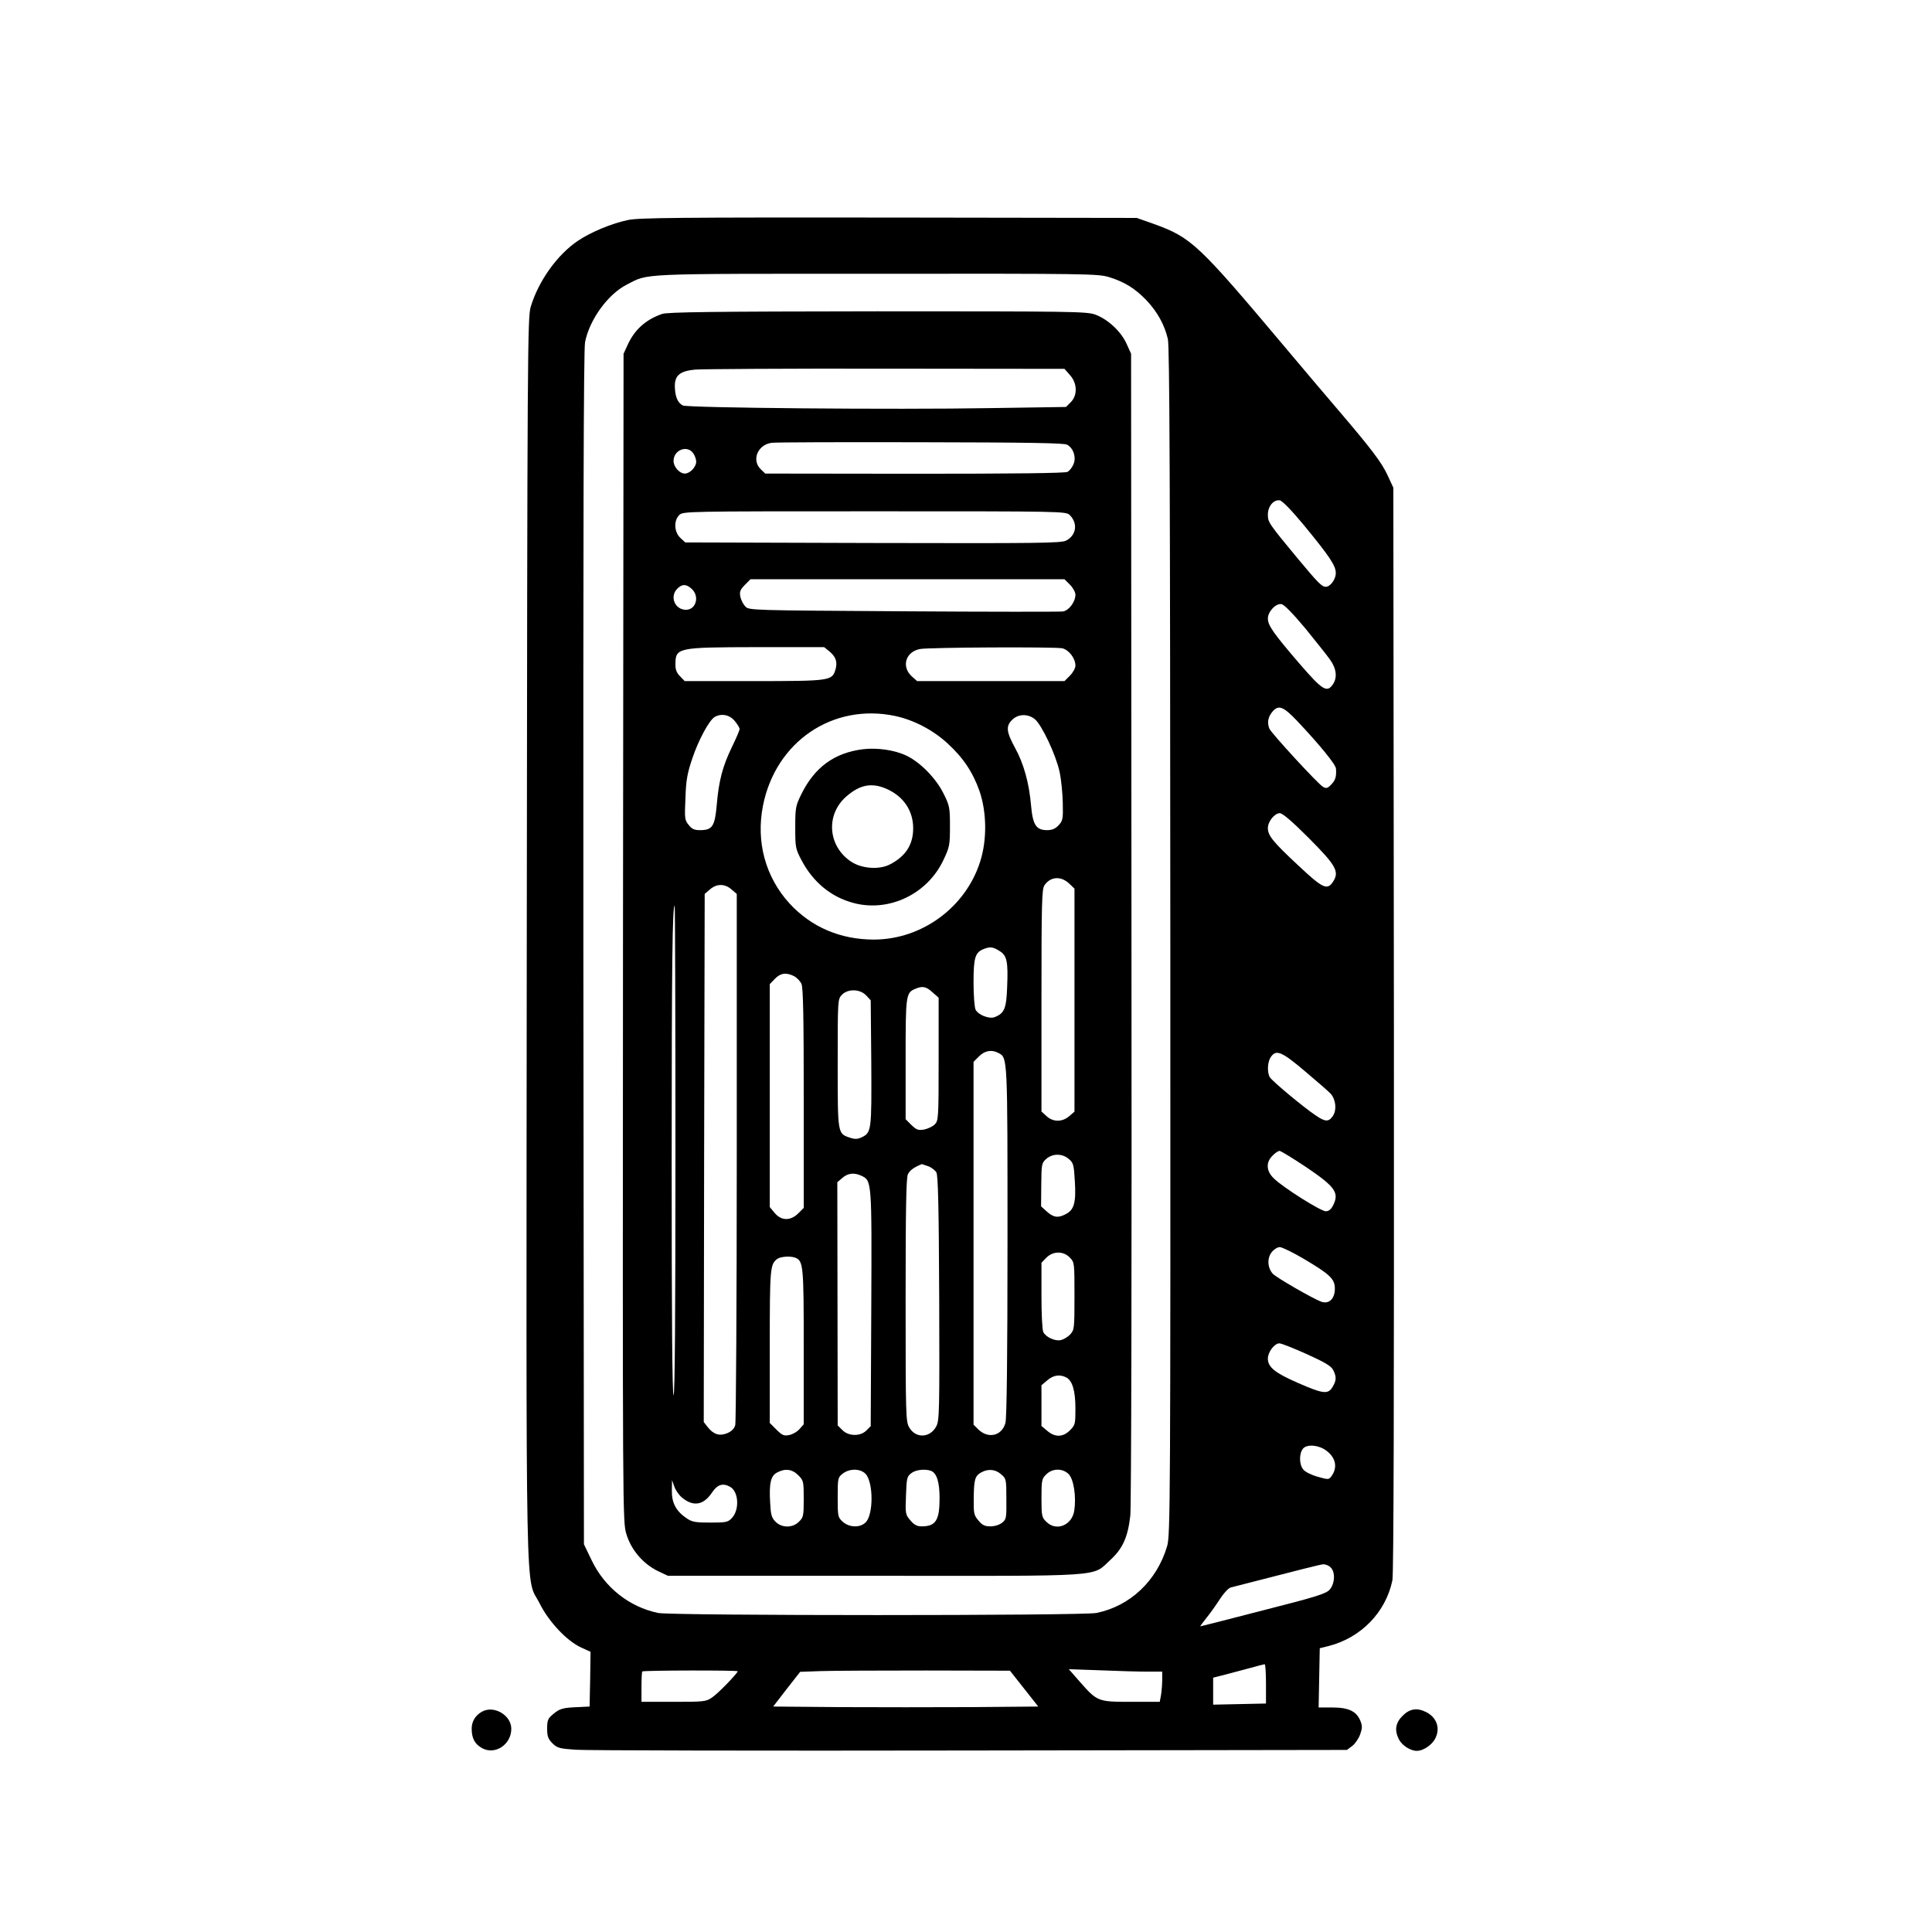 <?xml version="1.0" standalone="no"?>
<!DOCTYPE svg PUBLIC "-//W3C//DTD SVG 20010904//EN"
 "http://www.w3.org/TR/2001/REC-SVG-20010904/DTD/svg10.dtd">
<svg version="1.0" xmlns="http://www.w3.org/2000/svg"
 width="1024pt" height="1024pt" viewBox="0 0 1024 1024"
 preserveAspectRatio="xMidYMid meet">
<g transform="translate(0,1024) scale(0.1,-0.1)"
fill="#000000" stroke="none">
<path d="M3329 9074 c-86 -18 -195 -63 -264 -109 -110 -73 -211 -214 -252
-351 -17 -56 -18 -229 -21 -3354 -3 -3684 -9 -3363 69 -3520 48 -96 144 -198
219 -232 l50 -23 -2 -145 -3 -145 -60 -3 c-82 -3 -99 -8 -134 -38 -27 -22 -31
-32 -31 -76 0 -41 5 -54 28 -78 26 -25 37 -28 123 -34 52 -4 993 -6 2091 -4
l1997 3 28 21 c15 11 34 39 42 61 12 34 12 45 1 73 -21 50 -62 70 -148 70
l-73 0 3 157 3 157 48 12 c171 44 302 179 337 348 7 35 9 954 8 2921 l-3 2870
-30 65 c-31 68 -88 143 -265 350 -59 69 -183 215 -276 326 -466 554 -499 585
-701 658 l-88 31 -1315 2 c-1111 1 -1325 -1 -1381 -13z m2550 -303 c83 -26
137 -60 198 -123 58 -62 95 -129 113 -205 9 -41 12 -744 13 -3195 1 -2980 0
-3146 -17 -3203 -54 -183 -195 -317 -374 -354 -74 -15 -2249 -15 -2324 0 -153
32 -283 135 -352 279 l-41 85 -3 3160 c-1 2228 1 3175 9 3212 24 120 121 253
220 304 120 61 40 58 1326 58 1120 1 1174 0 1232 -18z m1029 -1311 c139 -169
172 -218 172 -257 0 -34 -29 -73 -53 -73 -21 0 -40 19 -149 150 -154 186 -158
192 -158 233 0 43 30 80 63 75 13 -2 61 -51 125 -128z m10 -550 c56 -69 116
-144 132 -167 34 -47 39 -96 14 -131 -31 -45 -55 -30 -176 110 -139 162 -168
203 -168 240 0 36 42 81 72 76 14 -2 60 -49 126 -128z m-42 -492 c117 -124
204 -230 205 -252 3 -43 -3 -62 -26 -85 -18 -19 -26 -21 -42 -12 -25 13 -275
285 -285 309 -12 31 -8 59 13 86 34 43 59 34 135 -46z m62 -621 c145 -146 162
-177 127 -231 -31 -46 -54 -35 -185 88 -132 123 -160 157 -160 197 0 35 36 79
63 79 15 0 65 -43 155 -133z m-20 -1236 c64 -54 125 -107 135 -118 27 -31 33
-85 12 -117 -22 -33 -40 -33 -90 1 -66 44 -235 185 -245 204 -15 27 -12 82 6
107 28 41 57 29 182 -77z m5 -507 c155 -105 177 -136 142 -204 -10 -20 -23
-30 -38 -30 -26 0 -225 125 -274 173 -42 39 -45 86 -8 122 13 14 30 25 37 25
7 0 70 -39 141 -86z m-18 -483 c144 -85 170 -109 170 -161 0 -55 -32 -84 -73
-69 -47 18 -238 128 -256 148 -28 31 -31 82 -6 114 12 15 31 27 43 27 12 0 67
-27 122 -59z m21 -508 c97 -44 129 -63 140 -84 18 -36 18 -55 -3 -90 -24 -40
-48 -38 -183 21 -122 53 -160 84 -160 129 0 35 35 81 61 81 11 0 76 -26 145
-57z m103 -511 c51 -37 62 -90 28 -136 -14 -19 -16 -19 -73 -3 -33 9 -67 26
-76 38 -23 27 -23 87 -1 112 22 24 83 18 122 -11z m23 -619 c26 -23 24 -85 -4
-118 -20 -22 -66 -37 -353 -110 -181 -47 -331 -85 -333 -85 -2 0 12 19 31 43
19 23 51 68 71 99 21 33 46 60 59 64 369 95 475 122 491 123 11 0 28 -6 38
-16z m-342 -617 l0 -105 -140 -3 -140 -3 0 71 0 72 63 16 c34 9 94 25 132 35
39 11 73 20 78 20 4 1 7 -46 7 -103z m-2800 66 c0 -10 -105 -119 -136 -139
-31 -22 -43 -23 -203 -23 l-171 0 0 78 c0 43 2 81 4 83 6 6 506 7 506 1z
m1518 -92 l75 -95 -352 -3 c-193 -1 -509 -1 -702 0 l-351 3 71 92 72 92 112 4
c62 2 312 3 556 3 l444 -1 75 -95z m654 90 l78 0 0 -42 c0 -24 -3 -60 -6 -80
l-7 -38 -152 0 c-177 0 -179 1 -274 109 l-56 64 169 -6 c93 -4 204 -7 248 -7z"/>
<path d="M3509 8576 c-86 -30 -145 -83 -181 -161 l-23 -50 -3 -3095 c-2 -3074
-2 -3095 18 -3161 25 -83 87 -156 165 -195 l55 -26 1093 0 c1243 -1 1153 -7
1251 83 67 61 94 122 107 237 5 53 8 1291 6 3122 l-2 3035 -24 53 c-29 65
-100 131 -167 155 -46 16 -125 17 -1154 17 -877 -1 -1112 -4 -1141 -14z m2162
-324 c39 -43 41 -107 4 -144 l-25 -25 -397 -6 c-514 -9 -1610 1 -1634 14 -27
14 -40 45 -42 95 -3 63 25 87 106 95 34 3 489 6 1010 5 l949 -1 29 -33z m-15
-369 c34 -19 49 -67 34 -103 -7 -17 -21 -35 -32 -41 -12 -7 -291 -10 -810 -10
l-792 1 -23 22 c-51 48 -18 131 57 141 19 3 375 4 790 3 571 -1 760 -4 776
-13z m-1982 -45 c9 -12 16 -33 16 -45 0 -28 -33 -63 -60 -63 -28 0 -60 35 -60
67 0 58 72 86 104 41z m1996 -328 c44 -44 35 -107 -19 -135 -27 -14 -140 -15
-1025 -13 l-994 3 -26 24 c-33 31 -36 91 -6 121 20 20 33 20 1035 20 997 0
1015 0 1035 -20z m1 -369 c16 -16 29 -40 29 -53 0 -38 -35 -85 -67 -89 -15 -2
-396 -2 -845 1 -801 5 -818 5 -837 25 -11 11 -23 34 -27 52 -5 27 -1 37 24 63
l30 30 832 0 832 0 29 -29z m-2004 -23 c42 -39 22 -110 -31 -110 -59 0 -88 70
-46 112 26 26 48 25 77 -2z m732 -333 c33 -29 41 -56 28 -98 -18 -55 -32 -57
-432 -57 l-366 0 -24 25 c-17 16 -25 35 -25 59 0 94 3 95 432 96 l356 0 31
-25z m1231 19 c35 -8 70 -53 70 -92 0 -13 -13 -37 -29 -53 l-29 -29 -391 0
-390 0 -26 23 c-59 51 -37 132 41 147 48 9 709 12 754 4z m-885 -359 c98 -21
200 -74 277 -145 83 -76 134 -152 170 -254 38 -112 40 -258 3 -373 -77 -242
-308 -412 -562 -413 -179 0 -333 66 -449 192 -127 140 -178 326 -140 518 67
339 370 545 701 475z m-851 -26 c14 -17 26 -36 26 -43 0 -7 -18 -49 -40 -94
-50 -103 -70 -179 -81 -307 -10 -115 -23 -135 -89 -135 -30 0 -43 6 -60 28
-21 25 -22 35 -17 142 3 95 10 132 36 209 33 99 90 204 119 221 35 20 79 12
106 -21z m1590 10 c37 -29 113 -191 132 -280 9 -41 16 -115 17 -166 2 -84 0
-93 -22 -117 -18 -19 -35 -26 -61 -26 -58 0 -76 28 -85 129 -10 118 -38 222
-85 307 -46 85 -50 115 -15 149 31 31 82 33 119 4z m186 -875 l25 -24 0 -591
0 -591 -28 -24 c-37 -32 -86 -32 -121 1 l-26 24 0 588 c0 524 2 591 16 611 33
48 90 50 134 6z m-1793 -28 l28 -24 0 -1394 c0 -766 -4 -1406 -8 -1421 -5 -19
-19 -33 -42 -43 -41 -17 -73 -7 -104 32 l-21 27 2 1399 3 1400 28 24 c36 31
78 31 114 0z m-297 -1387 c0 -864 -3 -1298 -10 -1294 -7 4 -10 423 -10 1224 0
1076 4 1371 16 1371 2 0 4 -585 4 -1301z m1717 1061 c40 -24 47 -55 41 -194
-4 -112 -15 -137 -66 -157 -29 -11 -86 11 -101 39 -6 12 -11 75 -11 144 0 132
8 160 54 178 33 13 48 12 83 -10z m-1088 -134 c15 -8 32 -26 39 -41 9 -19 12
-178 12 -606 l0 -581 -29 -29 c-41 -41 -90 -40 -125 2 l-26 31 0 591 0 591 27
28 c30 31 60 35 102 14z m733 -85 l33 -29 0 -326 c0 -315 -1 -326 -21 -346
-11 -11 -37 -23 -57 -27 -31 -5 -40 -1 -67 25 l-30 30 0 319 c0 343 1 352 54
373 36 15 55 11 88 -19z m-351 -17 l24 -26 3 -331 c2 -360 1 -370 -51 -395
-22 -10 -35 -11 -62 -2 -66 22 -65 18 -65 394 0 335 0 340 22 363 31 33 96 32
129 -3z m701 -305 c49 -26 48 -14 48 -1001 0 -609 -4 -936 -11 -960 -19 -69
-92 -86 -145 -33 l-24 24 0 961 0 962 29 29 c31 31 67 37 103 18z m373 -562
c24 -20 27 -30 32 -119 7 -111 -4 -151 -48 -173 -41 -22 -65 -18 -100 13 l-31
28 1 114 c1 110 2 116 27 138 33 29 85 29 119 -1z m-746 -38 c17 -6 37 -21 44
-33 9 -16 13 -178 15 -666 2 -600 1 -647 -15 -679 -32 -62 -108 -67 -143 -8
-19 31 -20 53 -20 674 0 486 3 649 12 669 10 21 32 37 74 54 1 0 15 -5 33 -11z
m-355 -50 c57 -27 57 -21 54 -703 l-3 -625 -23 -23 c-32 -32 -94 -31 -127 2
l-25 25 -1 645 -1 644 27 23 c29 25 61 29 99 12z m1107 -435 c24 -25 24 -29
24 -204 0 -173 -1 -179 -23 -203 -13 -14 -36 -27 -50 -30 -31 -6 -77 15 -92
42 -6 12 -10 94 -10 194 l0 174 26 27 c36 36 91 36 125 0z m-1456 0 c43 -17
45 -42 45 -473 l0 -410 -22 -25 c-13 -15 -38 -29 -55 -32 -28 -6 -38 -1 -68
29 l-35 35 0 407 c0 415 2 433 39 462 17 13 69 17 96 7z m1437 -635 c32 -17
48 -71 48 -164 0 -82 -1 -88 -29 -116 -37 -37 -79 -38 -120 -3 l-31 26 0 108
0 108 31 26 c32 28 67 33 101 15z m-1421 -518 c28 -28 29 -33 29 -126 0 -89
-2 -98 -25 -120 -34 -35 -93 -34 -126 1 -20 21 -24 38 -27 100 -6 103 3 141
36 159 43 23 80 19 113 -14z m357 7 c42 -46 42 -219 -1 -258 -30 -29 -87 -26
-121 5 -25 23 -26 28 -26 129 0 101 1 105 26 125 37 29 94 28 122 -1z m347 16
c30 -12 45 -60 45 -144 0 -118 -20 -150 -95 -150 -25 0 -40 8 -60 32 -26 30
-27 36 -23 131 3 90 5 101 27 118 23 19 74 25 106 13z m371 -18 c27 -23 28
-26 28 -130 1 -102 0 -109 -23 -127 -14 -11 -39 -19 -61 -19 -30 0 -44 6 -64
31 -24 28 -26 38 -25 117 1 100 6 119 40 138 36 20 75 17 105 -10z m358 1 c27
-27 41 -120 30 -193 -12 -79 -96 -113 -149 -59 -23 22 -25 31 -25 125 0 94 2
103 25 125 32 33 87 34 119 2z m-2051 -123 c60 -51 115 -43 160 24 29 44 58
53 96 32 46 -24 52 -122 10 -166 -20 -22 -31 -24 -114 -24 -79 0 -97 3 -126
23 -55 37 -79 81 -78 146 l1 56 12 -34 c6 -18 24 -44 39 -57z"/>
<path d="M4574 6269 c-152 -19 -257 -96 -327 -239 -30 -61 -32 -72 -32 -175 0
-105 1 -113 33 -174 62 -117 156 -195 276 -227 188 -50 392 47 477 229 32 68
34 78 34 177 0 99 -2 110 -33 172 -40 82 -124 168 -198 203 -62 30 -156 43
-230 34z m131 -213 c86 -40 135 -115 135 -206 0 -87 -40 -149 -124 -192 -57
-29 -149 -22 -205 15 -123 82 -136 248 -26 345 74 65 139 76 220 38z"/>
<path d="M2555 1168 c-35 -19 -55 -52 -55 -90 0 -52 17 -83 56 -104 69 -37
154 20 154 103 0 72 -92 126 -155 91z"/>
<path d="M7434 1146 c-38 -38 -44 -77 -19 -126 17 -32 61 -60 95 -60 31 0 75
28 94 60 32 55 14 115 -44 145 -49 25 -88 19 -126 -19z"/>
</g>
</svg>
